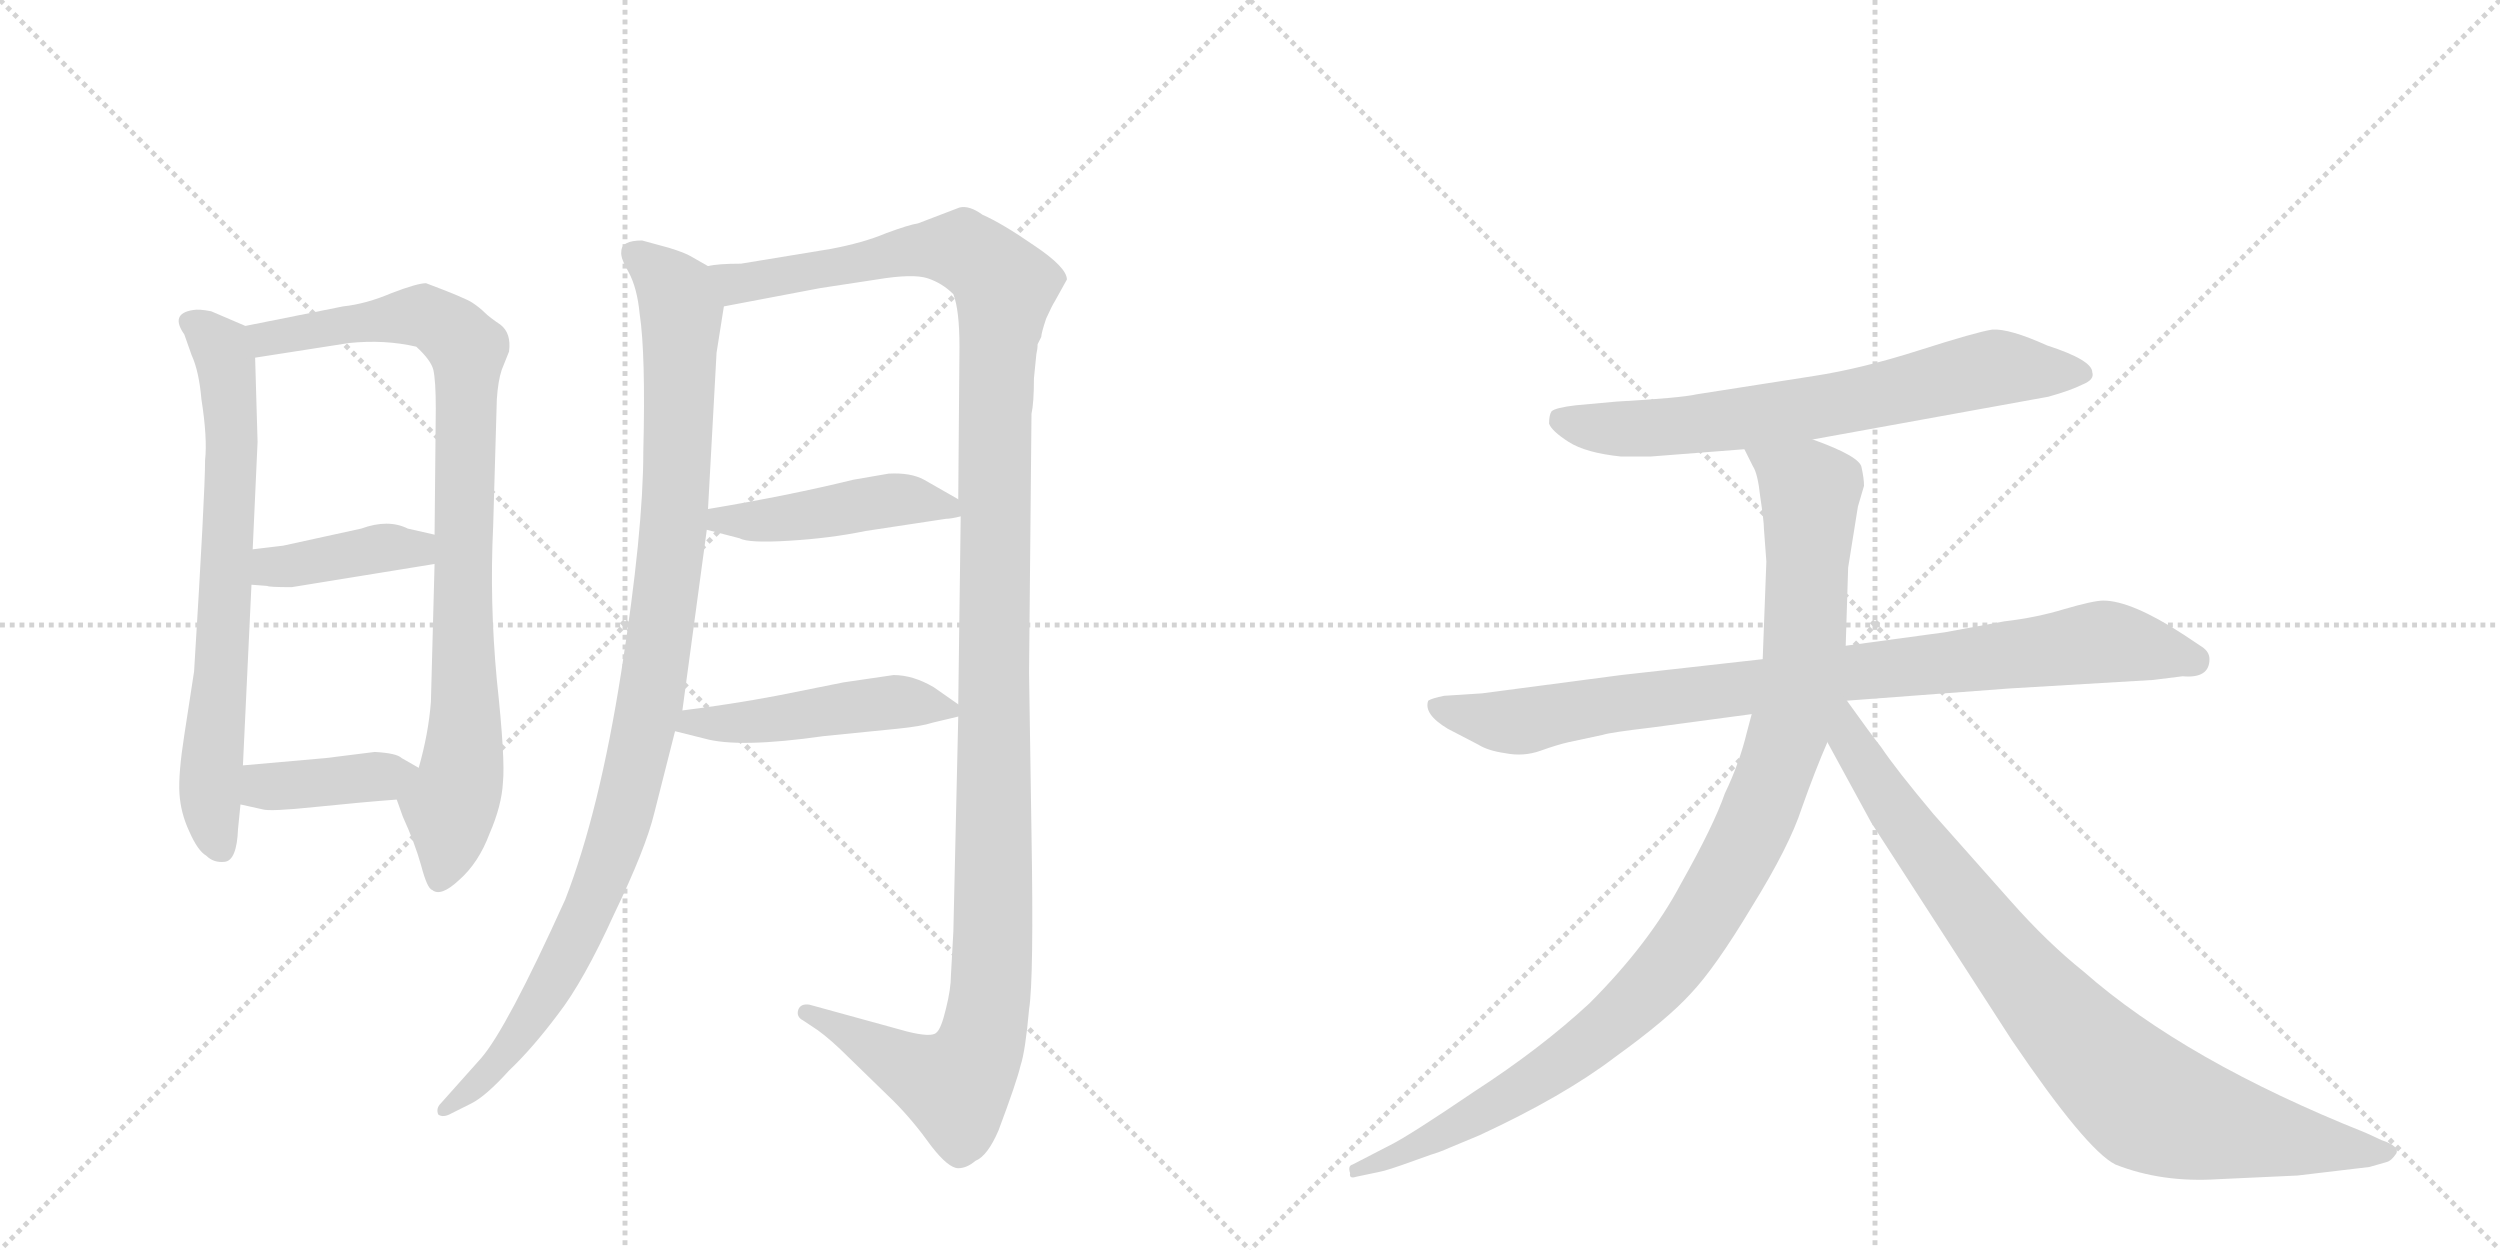 <svg version="1.1" viewBox="0 0 2048 1024" xmlns="http://www.w3.org/2000/svg">
  <g stroke="lightgray" stroke-dasharray="1,1" stroke-width="1" transform="scale(4, 4)">
    <line x1="0" y1="0" x2="256" y2="256"></line>
    <line x1="256" y1="0" x2="0" y2="256"></line>
    <line x1="128" y1="0" x2="128" y2="256"></line>
    <line x1="0" y1="128" x2="256" y2="128"></line>
    <line x1="256" y1="0" x2="512" y2="256"></line>
    <line x1="512" y1="0" x2="256" y2="256"></line>
    <line x1="384" y1="0" x2="384" y2="256"></line>
    <line x1="256" y1="128" x2="512" y2="128"></line>
  </g>
<g transform="scale(1, -1) translate(0, -850)">
   <style type="text/css">
    @keyframes keyframes0 {
      from {
       stroke: black;
       stroke-dashoffset: 698;
       stroke-width: 128;
       }
       69% {
       animation-timing-function: step-end;
       stroke: black;
       stroke-dashoffset: 0;
       stroke-width: 128;
       }
       to {
       stroke: black;
       stroke-width: 1024;
       }
       }
       #make-me-a-hanzi-animation-0 {
         animation: keyframes0 0.818s both;
         animation-delay: 0s;
         animation-timing-function: linear;
       }
    @keyframes keyframes1 {
      from {
       stroke: black;
       stroke-dashoffset: 877;
       stroke-width: 128;
       }
       74% {
       animation-timing-function: step-end;
       stroke: black;
       stroke-dashoffset: 0;
       stroke-width: 128;
       }
       to {
       stroke: black;
       stroke-width: 1024;
       }
       }
       #make-me-a-hanzi-animation-1 {
         animation: keyframes1 0.964s both;
         animation-delay: 0.818s;
         animation-timing-function: linear;
       }
    @keyframes keyframes2 {
      from {
       stroke: black;
       stroke-dashoffset: 398;
       stroke-width: 128;
       }
       56% {
       animation-timing-function: step-end;
       stroke: black;
       stroke-dashoffset: 0;
       stroke-width: 128;
       }
       to {
       stroke: black;
       stroke-width: 1024;
       }
       }
       #make-me-a-hanzi-animation-2 {
         animation: keyframes2 0.574s both;
         animation-delay: 1.782s;
         animation-timing-function: linear;
       }
    @keyframes keyframes3 {
      from {
       stroke: black;
       stroke-dashoffset: 392;
       stroke-width: 128;
       }
       56% {
       animation-timing-function: step-end;
       stroke: black;
       stroke-dashoffset: 0;
       stroke-width: 128;
       }
       to {
       stroke: black;
       stroke-width: 1024;
       }
       }
       #make-me-a-hanzi-animation-3 {
         animation: keyframes3 0.569s both;
         animation-delay: 2.356s;
         animation-timing-function: linear;
       }
    @keyframes keyframes4 {
      from {
       stroke: black;
       stroke-dashoffset: 1022;
       stroke-width: 128;
       }
       77% {
       animation-timing-function: step-end;
       stroke: black;
       stroke-dashoffset: 0;
       stroke-width: 128;
       }
       to {
       stroke: black;
       stroke-width: 1024;
       }
       }
       #make-me-a-hanzi-animation-4 {
         animation: keyframes4 1.082s both;
         animation-delay: 2.925s;
         animation-timing-function: linear;
       }
    @keyframes keyframes5 {
      from {
       stroke: black;
       stroke-dashoffset: 1305;
       stroke-width: 128;
       }
       81% {
       animation-timing-function: step-end;
       stroke: black;
       stroke-dashoffset: 0;
       stroke-width: 128;
       }
       to {
       stroke: black;
       stroke-width: 1024;
       }
       }
       #make-me-a-hanzi-animation-5 {
         animation: keyframes5 1.312s both;
         animation-delay: 4.006s;
         animation-timing-function: linear;
       }
    @keyframes keyframes6 {
      from {
       stroke: black;
       stroke-dashoffset: 453;
       stroke-width: 128;
       }
       60% {
       animation-timing-function: step-end;
       stroke: black;
       stroke-dashoffset: 0;
       stroke-width: 128;
       }
       to {
       stroke: black;
       stroke-width: 1024;
       }
       }
       #make-me-a-hanzi-animation-6 {
         animation: keyframes6 0.619s both;
         animation-delay: 5.318s;
         animation-timing-function: linear;
       }
    @keyframes keyframes7 {
      from {
       stroke: black;
       stroke-dashoffset: 478;
       stroke-width: 128;
       }
       61% {
       animation-timing-function: step-end;
       stroke: black;
       stroke-dashoffset: 0;
       stroke-width: 128;
       }
       to {
       stroke: black;
       stroke-width: 1024;
       }
       }
       #make-me-a-hanzi-animation-7 {
         animation: keyframes7 0.639s both;
         animation-delay: 5.937s;
         animation-timing-function: linear;
       }
    @keyframes keyframes8 {
      from {
       stroke: black;
       stroke-dashoffset: 688;
       stroke-width: 128;
       }
       69% {
       animation-timing-function: step-end;
       stroke: black;
       stroke-dashoffset: 0;
       stroke-width: 128;
       }
       to {
       stroke: black;
       stroke-width: 1024;
       }
       }
       #make-me-a-hanzi-animation-8 {
         animation: keyframes8 0.81s both;
         animation-delay: 6.576s;
         animation-timing-function: linear;
       }
    @keyframes keyframes9 {
      from {
       stroke: black;
       stroke-dashoffset: 883;
       stroke-width: 128;
       }
       74% {
       animation-timing-function: step-end;
       stroke: black;
       stroke-dashoffset: 0;
       stroke-width: 128;
       }
       to {
       stroke: black;
       stroke-width: 1024;
       }
       }
       #make-me-a-hanzi-animation-9 {
         animation: keyframes9 0.969s both;
         animation-delay: 7.386s;
         animation-timing-function: linear;
       }
    @keyframes keyframes10 {
      from {
       stroke: black;
       stroke-dashoffset: 1034;
       stroke-width: 128;
       }
       77% {
       animation-timing-function: step-end;
       stroke: black;
       stroke-dashoffset: 0;
       stroke-width: 128;
       }
       to {
       stroke: black;
       stroke-width: 1024;
       }
       }
       #make-me-a-hanzi-animation-10 {
         animation: keyframes10 1.091s both;
         animation-delay: 8.354s;
         animation-timing-function: linear;
       }
    @keyframes keyframes11 {
      from {
       stroke: black;
       stroke-dashoffset: 867;
       stroke-width: 128;
       }
       74% {
       animation-timing-function: step-end;
       stroke: black;
       stroke-dashoffset: 0;
       stroke-width: 128;
       }
       to {
       stroke: black;
       stroke-width: 1024;
       }
       }
       #make-me-a-hanzi-animation-11 {
         animation: keyframes11 0.956s both;
         animation-delay: 9.446s;
         animation-timing-function: linear;
       }
</style>
<path d="M 201 583 L 173 595 Q 163 597 158 596 Q 139 593 151 576 L 157 559 Q 163 546 165 523 Q 170 491 168 473 Q 168 446 159 300 L 151 248 Q 146 216 147 200 Q 148 184 155 169 Q 162 153 169 149 Q 175 143 184 144 Q 194 145 195 171 L 197 191 L 199 223 L 206 371 L 207 400 L 211 488 L 209 557 C 208 580 208 580 201 583 Z" fill="lightgray"></path> 
<path d="M 349 618 Q 342 618 321 610 Q 300 601 281 599 L 201 583 C 172 577 179 552 209 557 L 286 569 Q 315 572 341 566 Q 353 555 355 547 Q 357 538 357 515 L 356 412 L 356 388 L 353 275 Q 351 249 343 221 C 336 192 318 213 325 195 L 330 181 Q 340 159 345 141 Q 350 122 354 121 Q 361 115 376 129 Q 392 143 401 167 Q 411 190 412 209 Q 414 228 407 293 Q 401 357 404 419 L 407 523 Q 408 538 411 547 L 417 562 Q 419 577 410 584 Q 401 590 397 594 Q 393 598 387 602 Q 381 606 349 618 Z" fill="lightgray"></path> 
<path d="M 206 371 L 219 370 Q 220 369 239 369 L 356 388 C 386 393 385 405 356 412 L 334 417 Q 318 425 296 417 L 232 403 L 207 400 C 177 396 176 373 206 371 Z" fill="lightgray"></path> 
<path d="M 197 191 L 215 187 Q 221 185 259 189 Q 298 193 325 195 C 355 197 369 206 343 221 L 329 229 Q 325 233 307 234 L 267 229 L 199 223 C 169 220 168 198 197 191 Z" fill="lightgray"></path> 
<path d="M 580 632 L 566 640 Q 561 643 548 647 L 526 653 Q 509 653 509 644 Q 508 639 515 627 Q 522 614 524 593 Q 529 560 527 480 Q 527 415 509 300 Q 491 185 463 113 Q 415 7 394 -17 L 361 -54 Q 357 -58 359 -63 Q 363 -66 370 -62 L 386 -54 Q 398 -48 417 -27 Q 436 -9 457 19 Q 478 46 503 101 Q 529 155 536 184 L 553 251 L 559 268 L 579 416 L 580 433 L 587 561 L 593 599 C 597 623 597 623 580 632 Z" fill="lightgray"></path> 
<path d="M 850 568 L 853 574 Q 853 577 857 589 Q 862 600 864 603 L 874 621 Q 874 631 847 649 Q 821 667 805 674 Q 794 682 786 680 L 752 667 Q 745 666 726 659 Q 707 651 680 646 L 607 634 Q 588 634 580 632 C 550 629 564 593 593 599 L 672 614 L 718 621 Q 748 626 760 622 Q 772 618 781 609 Q 786 596 786 566 L 785 441 L 787 427 L 785 273 L 785 263 L 781 87 L 779 51 Q 779 40 775 24 Q 771 7 767 4 Q 763 0 743 5 L 663 27 Q 656 28 654 23 Q 652 17 658 14 L 670 6 Q 681 -2 695 -16 L 732 -52 Q 748 -68 763 -89 Q 777 -107 785 -107 Q 792 -107 799 -101 Q 809 -97 818 -76 Q 833 -36 836 -23 Q 840 -11 843 23 Q 847 48 845 167 L 843 299 L 845 511 Q 847 520 847 540 L 849 560 Q 850 564 850 568 Z" fill="lightgray"></path> 
<path d="M 709 415 L 775 425 Q 779 425 787 427 C 803 431 803 431 785 441 L 757 457 Q 746 463 728 462 L 699 457 Q 646 444 580 433 C 550 428 550 424 579 416 L 606 409 Q 613 405 646 407 Q 680 409 709 415 Z" fill="lightgray"></path> 
<path d="M 553 251 L 577 245 Q 605 237 675 247 L 735 253 Q 755 255 764 258 L 785 263 C 796 266 796 266 785 273 L 765 287 Q 748 297 732 297 L 691 291 L 636 280 Q 599 273 559 268 C 529 264 524 258 553 251 Z" fill="lightgray"></path> 
<path d="M 1485 490 L 1678 525 Q 1696 530 1706 535 Q 1716 539 1714 545 Q 1714 555 1677 567 Q 1646 581 1632 580 Q 1619 578 1572 563 Q 1525 548 1486 542 L 1390 527 Q 1377 524 1324 521 L 1291 518 Q 1274 516 1271 513 Q 1269 510 1269 503 Q 1271 497 1285 488 Q 1299 479 1328 476 L 1352 476 L 1429 482 L 1485 490 Z" fill="lightgray"></path> 
<path d="M 1810 310 Q 1810 316 1804 320 L 1789 330 Q 1746 358 1723 358 Q 1715 358 1691 351 Q 1668 344 1642 341 L 1593 332 L 1512 321 L 1444 310 L 1328 297 L 1214 282 L 1183 280 Q 1173 278 1170 276 Q 1166 265 1186 253 L 1211 240 Q 1219 235 1233 233 Q 1248 230 1262 235 Q 1276 240 1285 242 L 1313 248 Q 1319 250 1353 254 L 1435 265 L 1513 276 L 1646 286 L 1764 293 L 1788 296 Q 1810 294 1810 310 Z" fill="lightgray"></path> 
<path d="M 1512 321 L 1514 385 L 1522 435 L 1527 452 Q 1527 458 1525 467 Q 1524 476 1485 490 C 1457 501 1416 509 1429 482 L 1436 468 Q 1440 462 1442 443 Q 1445 423 1445 417 L 1447 390 L 1444 310 L 1435 265 L 1431 250 Q 1425 225 1413 200 Q 1404 174 1377 126 Q 1351 77 1302 28 Q 1262 -9 1208 -44 Q 1155 -80 1139 -88 L 1108 -104 Q 1104 -105 1106 -111 Q 1105 -116 1111 -114 L 1130 -110 Q 1136 -109 1158 -101 L 1172 -96 Q 1179 -94 1188 -90 L 1212 -80 Q 1281 -48 1323 -16 Q 1366 15 1385 36 Q 1405 57 1435 107 Q 1466 157 1476 188 Q 1487 219 1497 242 L 1512 321 Z" fill="lightgray"></path> 
<path d="M 1497 242 L 1533 176 L 1648 -2 Q 1709 -92 1733 -104 Q 1771 -119 1817 -116 L 1882 -113 L 1941 -106 L 1955 -102 Q 1959 -101 1963 -95 Q 1966 -89 1951 -84 L 1938 -78 Q 1790 -19 1707 54 Q 1677 78 1647 112 L 1584 183 Q 1553 220 1541 238 Q 1533 248 1513 276 C 1495 300 1475 283 1497 242 Z" fill="lightgray"></path> 
      <clipPath id="make-me-a-hanzi-clip-0">
      <path d="M 201 583 L 173 595 Q 163 597 158 596 Q 139 593 151 576 L 157 559 Q 163 546 165 523 Q 170 491 168 473 Q 168 446 159 300 L 151 248 Q 146 216 147 200 Q 148 184 155 169 Q 162 153 169 149 Q 175 143 184 144 Q 194 145 195 171 L 197 191 L 199 223 L 206 371 L 207 400 L 211 488 L 209 557 C 208 580 208 580 201 583 Z" fill="lightgray"></path>
      </clipPath>
      <path clip-path="url(#make-me-a-hanzi-clip-0)" d="M 157 585 L 173 575 L 184 556 L 190 494 L 172 213 L 180 156 " fill="none" id="make-me-a-hanzi-animation-0" stroke-dasharray="570 1140" stroke-linecap="round"></path>

      <clipPath id="make-me-a-hanzi-clip-1">
      <path d="M 349 618 Q 342 618 321 610 Q 300 601 281 599 L 201 583 C 172 577 179 552 209 557 L 286 569 Q 315 572 341 566 Q 353 555 355 547 Q 357 538 357 515 L 356 412 L 356 388 L 353 275 Q 351 249 343 221 C 336 192 318 213 325 195 L 330 181 Q 340 159 345 141 Q 350 122 354 121 Q 361 115 376 129 Q 392 143 401 167 Q 411 190 412 209 Q 414 228 407 293 Q 401 357 404 419 L 407 523 Q 408 538 411 547 L 417 562 Q 419 577 410 584 Q 401 590 397 594 Q 393 598 387 602 Q 381 606 349 618 Z" fill="lightgray"></path>
      </clipPath>
      <path clip-path="url(#make-me-a-hanzi-clip-1)" d="M 209 578 L 230 573 L 349 591 L 383 563 L 381 245 L 360 130 " fill="none" id="make-me-a-hanzi-animation-1" stroke-dasharray="749 1498" stroke-linecap="round"></path>

      <clipPath id="make-me-a-hanzi-clip-2">
      <path d="M 206 371 L 219 370 Q 220 369 239 369 L 356 388 C 386 393 385 405 356 412 L 334 417 Q 318 425 296 417 L 232 403 L 207 400 C 177 396 176 373 206 371 Z" fill="lightgray"></path>
      </clipPath>
      <path clip-path="url(#make-me-a-hanzi-clip-2)" d="M 213 378 L 223 386 L 308 401 L 341 400 L 349 406 " fill="none" id="make-me-a-hanzi-animation-2" stroke-dasharray="270 540" stroke-linecap="round"></path>

      <clipPath id="make-me-a-hanzi-clip-3">
      <path d="M 197 191 L 215 187 Q 221 185 259 189 Q 298 193 325 195 C 355 197 369 206 343 221 L 329 229 Q 325 233 307 234 L 267 229 L 199 223 C 169 220 168 198 197 191 Z" fill="lightgray"></path>
      </clipPath>
      <path clip-path="url(#make-me-a-hanzi-clip-3)" d="M 203 196 L 220 206 L 336 216 " fill="none" id="make-me-a-hanzi-animation-3" stroke-dasharray="264 528" stroke-linecap="round"></path>

      <clipPath id="make-me-a-hanzi-clip-4">
      <path d="M 580 632 L 566 640 Q 561 643 548 647 L 526 653 Q 509 653 509 644 Q 508 639 515 627 Q 522 614 524 593 Q 529 560 527 480 Q 527 415 509 300 Q 491 185 463 113 Q 415 7 394 -17 L 361 -54 Q 357 -58 359 -63 Q 363 -66 370 -62 L 386 -54 Q 398 -48 417 -27 Q 436 -9 457 19 Q 478 46 503 101 Q 529 155 536 184 L 553 251 L 559 268 L 579 416 L 580 433 L 587 561 L 593 599 C 597 623 597 623 580 632 Z" fill="lightgray"></path>
      </clipPath>
      <path clip-path="url(#make-me-a-hanzi-clip-4)" d="M 519 642 L 547 619 L 558 593 L 554 442 L 534 279 L 504 162 L 466 70 L 404 -26 L 364 -59 " fill="none" id="make-me-a-hanzi-animation-4" stroke-dasharray="894 1788" stroke-linecap="round"></path>

      <clipPath id="make-me-a-hanzi-clip-5">
      <path d="M 850 568 L 853 574 Q 853 577 857 589 Q 862 600 864 603 L 874 621 Q 874 631 847 649 Q 821 667 805 674 Q 794 682 786 680 L 752 667 Q 745 666 726 659 Q 707 651 680 646 L 607 634 Q 588 634 580 632 C 550 629 564 593 593 599 L 672 614 L 718 621 Q 748 626 760 622 Q 772 618 781 609 Q 786 596 786 566 L 785 441 L 787 427 L 785 273 L 785 263 L 781 87 L 779 51 Q 779 40 775 24 Q 771 7 767 4 Q 763 0 743 5 L 663 27 Q 656 28 654 23 Q 652 17 658 14 L 670 6 Q 681 -2 695 -16 L 732 -52 Q 748 -68 763 -89 Q 777 -107 785 -107 Q 792 -107 799 -101 Q 809 -97 818 -76 Q 833 -36 836 -23 Q 840 -11 843 23 Q 847 48 845 167 L 843 299 L 845 511 Q 847 520 847 540 L 849 560 Q 850 564 850 568 Z" fill="lightgray"></path>
      </clipPath>
      <path clip-path="url(#make-me-a-hanzi-clip-5)" d="M 586 628 L 610 618 L 780 646 L 802 637 L 823 614 L 814 464 L 815 133 L 805 0 L 783 -39 L 661 21 " fill="none" id="make-me-a-hanzi-animation-5" stroke-dasharray="1177 2354" stroke-linecap="round"></path>

      <clipPath id="make-me-a-hanzi-clip-6">
      <path d="M 709 415 L 775 425 Q 779 425 787 427 C 803 431 803 431 785 441 L 757 457 Q 746 463 728 462 L 699 457 Q 646 444 580 433 C 550 428 550 424 579 416 L 606 409 Q 613 405 646 407 Q 680 409 709 415 Z" fill="lightgray"></path>
      </clipPath>
      <path clip-path="url(#make-me-a-hanzi-clip-6)" d="M 587 420 L 592 425 L 636 424 L 735 441 L 780 433 " fill="none" id="make-me-a-hanzi-animation-6" stroke-dasharray="325 650" stroke-linecap="round"></path>

      <clipPath id="make-me-a-hanzi-clip-7">
      <path d="M 553 251 L 577 245 Q 605 237 675 247 L 735 253 Q 755 255 764 258 L 785 263 C 796 266 796 266 785 273 L 765 287 Q 748 297 732 297 L 691 291 L 636 280 Q 599 273 559 268 C 529 264 524 258 553 251 Z" fill="lightgray"></path>
      </clipPath>
      <path clip-path="url(#make-me-a-hanzi-clip-7)" d="M 560 253 L 568 260 L 629 260 L 735 275 L 778 268 " fill="none" id="make-me-a-hanzi-animation-7" stroke-dasharray="350 700" stroke-linecap="round"></path>

      <clipPath id="make-me-a-hanzi-clip-8">
      <path d="M 1485 490 L 1678 525 Q 1696 530 1706 535 Q 1716 539 1714 545 Q 1714 555 1677 567 Q 1646 581 1632 580 Q 1619 578 1572 563 Q 1525 548 1486 542 L 1390 527 Q 1377 524 1324 521 L 1291 518 Q 1274 516 1271 513 Q 1269 510 1269 503 Q 1271 497 1285 488 Q 1299 479 1328 476 L 1352 476 L 1429 482 L 1485 490 Z" fill="lightgray"></path>
      </clipPath>
      <path clip-path="url(#make-me-a-hanzi-clip-8)" d="M 1278 506 L 1308 499 L 1358 499 L 1518 521 L 1625 547 L 1705 544 " fill="none" id="make-me-a-hanzi-animation-8" stroke-dasharray="560 1120" stroke-linecap="round"></path>

      <clipPath id="make-me-a-hanzi-clip-9">
      <path d="M 1810 310 Q 1810 316 1804 320 L 1789 330 Q 1746 358 1723 358 Q 1715 358 1691 351 Q 1668 344 1642 341 L 1593 332 L 1512 321 L 1444 310 L 1328 297 L 1214 282 L 1183 280 Q 1173 278 1170 276 Q 1166 265 1186 253 L 1211 240 Q 1219 235 1233 233 Q 1248 230 1262 235 Q 1276 240 1285 242 L 1313 248 Q 1319 250 1353 254 L 1435 265 L 1513 276 L 1646 286 L 1764 293 L 1788 296 Q 1810 294 1810 310 Z" fill="lightgray"></path>
      </clipPath>
      <path clip-path="url(#make-me-a-hanzi-clip-9)" d="M 1178 272 L 1214 261 L 1249 259 L 1310 272 L 1718 324 L 1797 309 " fill="none" id="make-me-a-hanzi-animation-9" stroke-dasharray="755 1510" stroke-linecap="round"></path>

      <clipPath id="make-me-a-hanzi-clip-10">
      <path d="M 1512 321 L 1514 385 L 1522 435 L 1527 452 Q 1527 458 1525 467 Q 1524 476 1485 490 C 1457 501 1416 509 1429 482 L 1436 468 Q 1440 462 1442 443 Q 1445 423 1445 417 L 1447 390 L 1444 310 L 1435 265 L 1431 250 Q 1425 225 1413 200 Q 1404 174 1377 126 Q 1351 77 1302 28 Q 1262 -9 1208 -44 Q 1155 -80 1139 -88 L 1108 -104 Q 1104 -105 1106 -111 Q 1105 -116 1111 -114 L 1130 -110 Q 1136 -109 1158 -101 L 1172 -96 Q 1179 -94 1188 -90 L 1212 -80 Q 1281 -48 1323 -16 Q 1366 15 1385 36 Q 1405 57 1435 107 Q 1466 157 1476 188 Q 1487 219 1497 242 L 1512 321 Z" fill="lightgray"></path>
      </clipPath>
      <path clip-path="url(#make-me-a-hanzi-clip-10)" d="M 1437 477 L 1483 448 L 1478 321 L 1460 235 L 1415 130 L 1355 45 L 1286 -16 L 1189 -75 L 1111 -109 " fill="none" id="make-me-a-hanzi-animation-10" stroke-dasharray="906 1812" stroke-linecap="round"></path>

      <clipPath id="make-me-a-hanzi-clip-11">
      <path d="M 1497 242 L 1533 176 L 1648 -2 Q 1709 -92 1733 -104 Q 1771 -119 1817 -116 L 1882 -113 L 1941 -106 L 1955 -102 Q 1959 -101 1963 -95 Q 1966 -89 1951 -84 L 1938 -78 Q 1790 -19 1707 54 Q 1677 78 1647 112 L 1584 183 Q 1553 220 1541 238 Q 1533 248 1513 276 C 1495 300 1475 283 1497 242 Z" fill="lightgray"></path>
      </clipPath>
      <path clip-path="url(#make-me-a-hanzi-clip-11)" d="M 1509 268 L 1516 243 L 1555 181 L 1638 73 L 1689 12 L 1759 -53 L 1835 -76 L 1955 -94 " fill="none" id="make-me-a-hanzi-animation-11" stroke-dasharray="739 1478" stroke-linecap="round"></path>

</g>
</svg>
